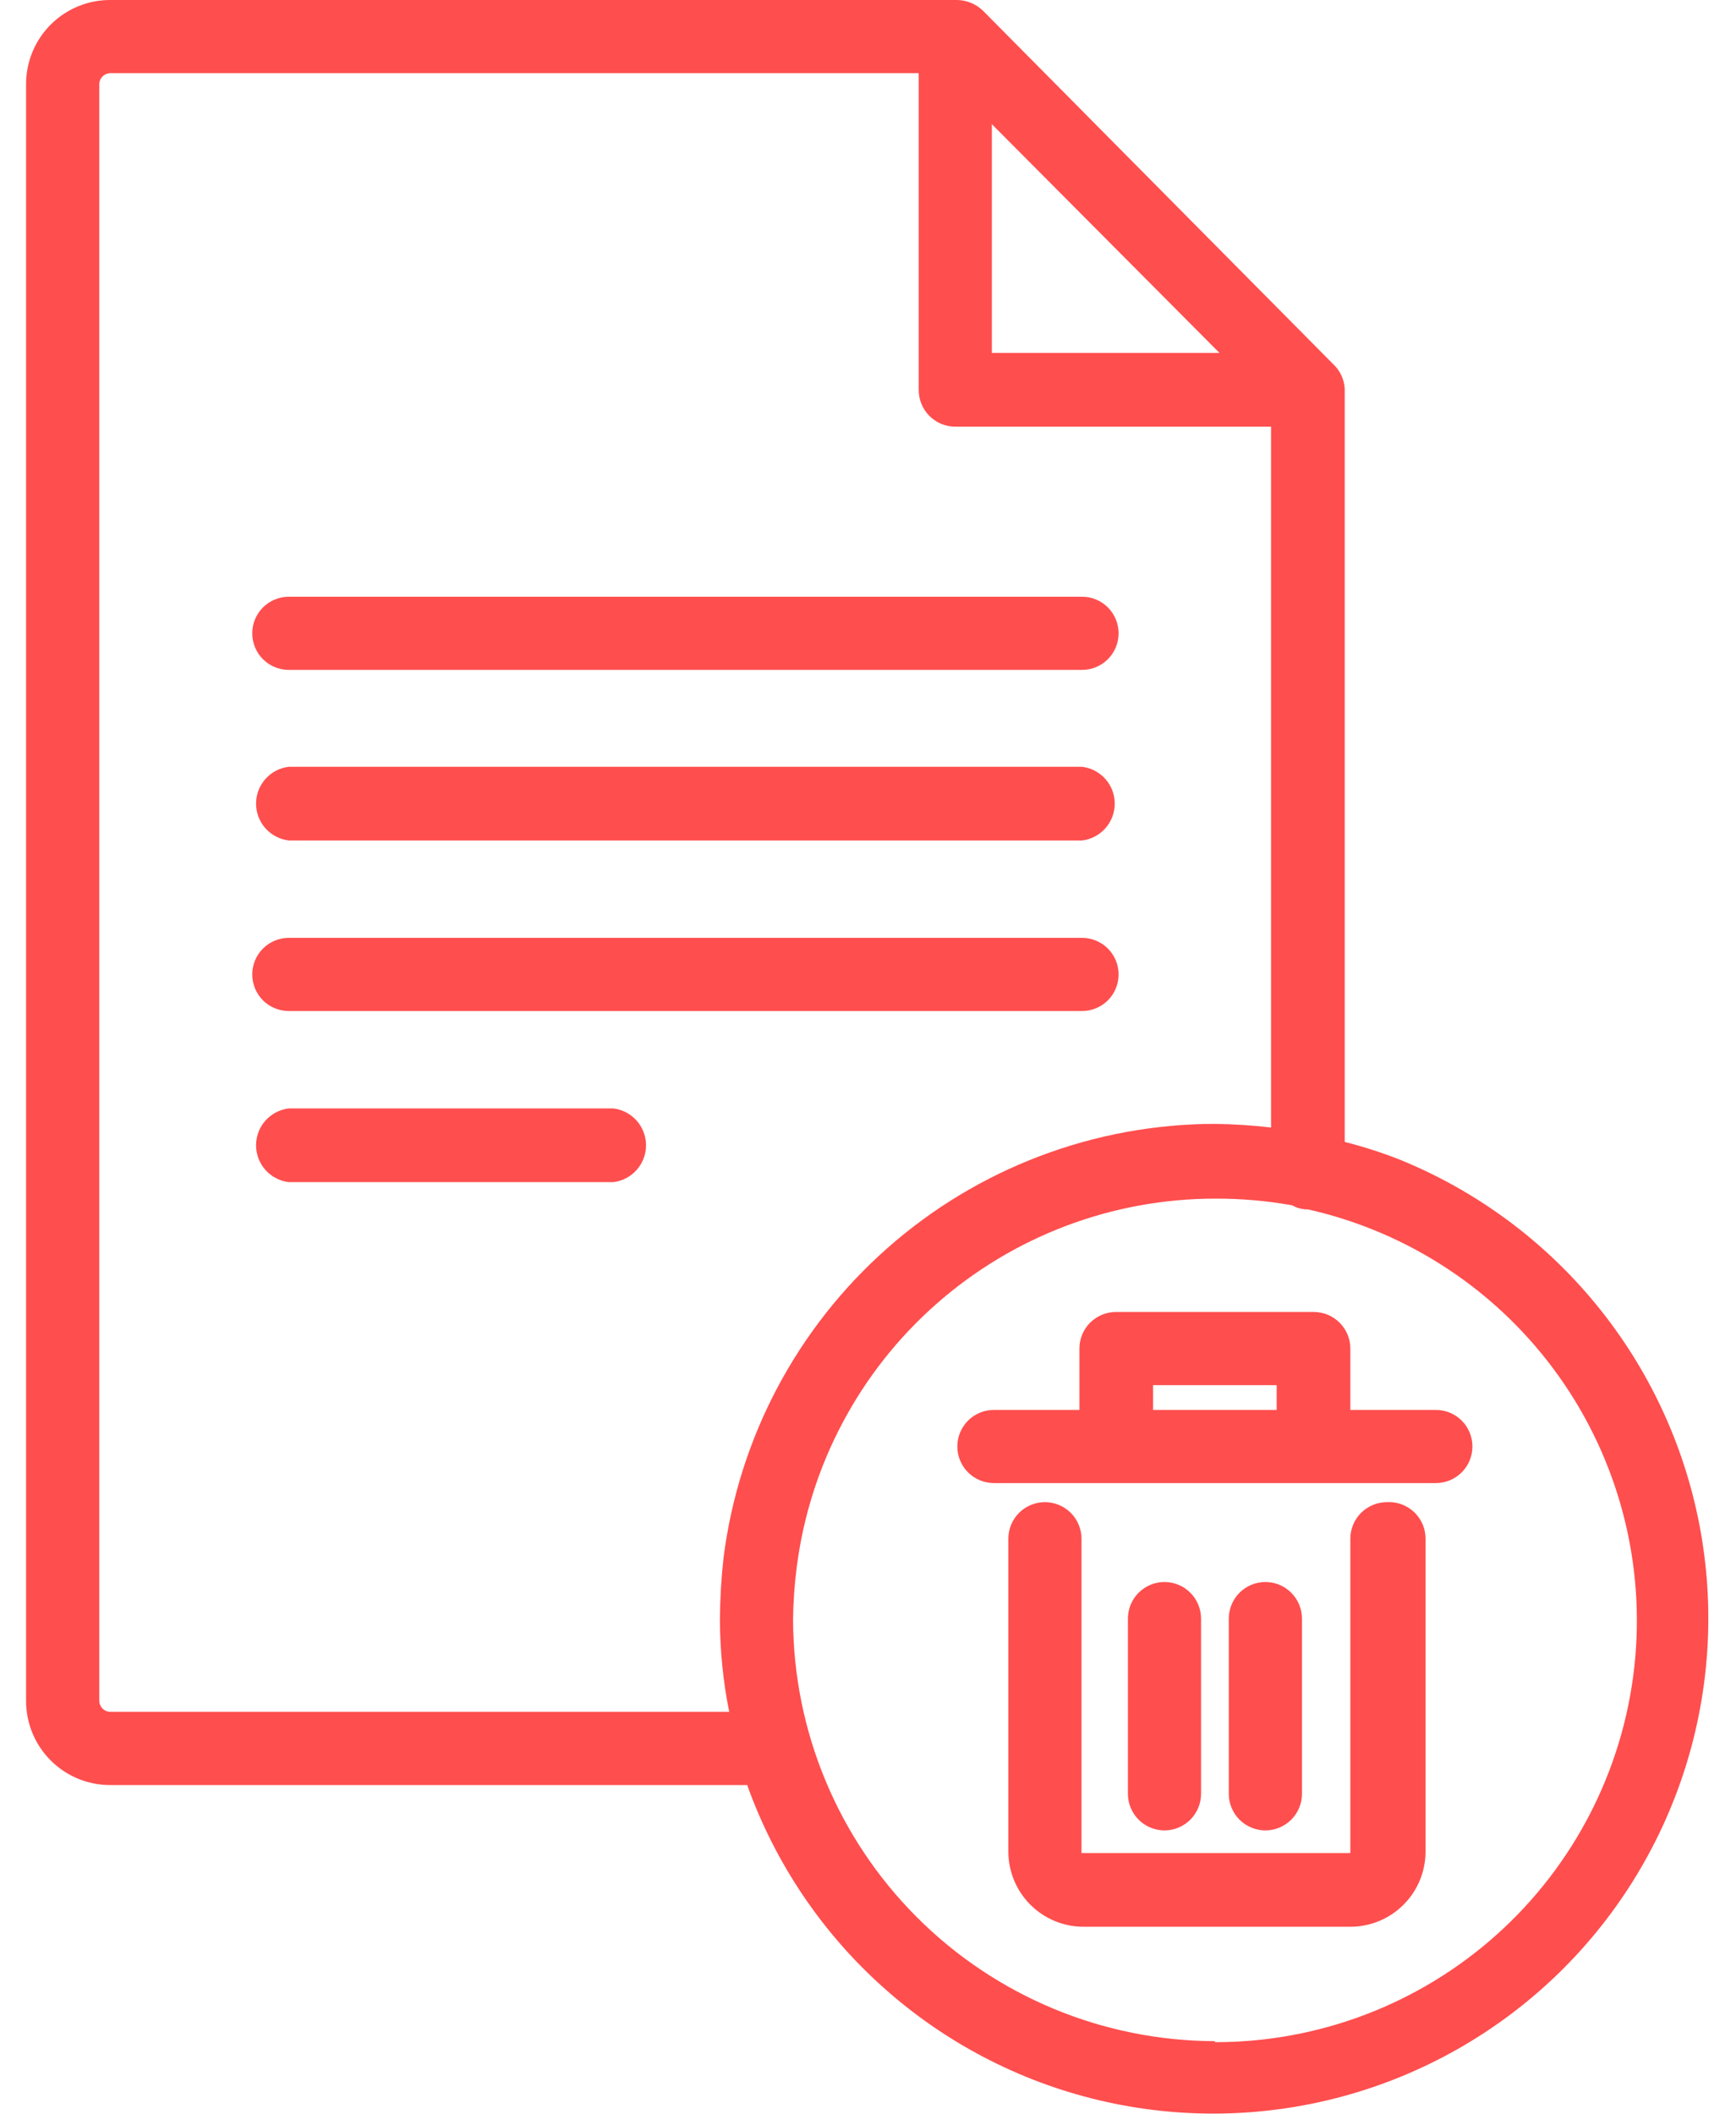 <svg width="46" height="56" viewBox="0 0 46 56" fill="none" xmlns="http://www.w3.org/2000/svg">
<path d="M7.653 17.743H28.671C28.928 17.743 29.175 17.641 29.357 17.459C29.538 17.278 29.64 17.031 29.64 16.774C29.64 16.517 29.538 16.271 29.357 16.089C29.175 15.907 28.928 15.805 28.671 15.805H7.653C7.396 15.805 7.149 15.907 6.967 16.089C6.786 16.271 6.684 16.517 6.684 16.774C6.684 17.031 6.786 17.278 6.967 17.459C7.149 17.641 7.396 17.743 7.653 17.743Z" fill="#FF4E4E"/>
<path d="M7.652 22.261H28.671C28.91 22.233 29.13 22.117 29.29 21.938C29.45 21.758 29.538 21.526 29.538 21.285C29.538 21.044 29.45 20.812 29.29 20.632C29.13 20.452 28.91 20.337 28.671 20.309H7.652C7.413 20.337 7.193 20.452 7.033 20.632C6.873 20.812 6.785 21.044 6.785 21.285C6.785 21.526 6.873 21.758 7.033 21.938C7.193 22.117 7.413 22.233 7.652 22.261Z" fill="#FF4E4E"/>
<path d="M29.64 25.809C29.64 25.682 29.615 25.556 29.567 25.439C29.518 25.321 29.447 25.214 29.357 25.124C29.267 25.034 29.16 24.963 29.042 24.914C28.925 24.865 28.799 24.84 28.671 24.84H7.653C7.396 24.84 7.149 24.942 6.967 25.124C6.786 25.306 6.684 25.552 6.684 25.809C6.684 26.066 6.786 26.313 6.967 26.495C7.149 26.676 7.396 26.778 7.653 26.778H28.671C28.928 26.778 29.175 26.676 29.357 26.495C29.538 26.313 29.64 26.066 29.64 25.809Z" fill="#FF4E4E"/>
<path d="M16.251 29.358H7.652C7.413 29.386 7.193 29.501 7.033 29.681C6.873 29.861 6.785 30.093 6.785 30.334C6.785 30.575 6.873 30.807 7.033 30.987C7.193 31.166 7.413 31.282 7.652 31.31H16.251C16.49 31.282 16.71 31.166 16.87 30.987C17.03 30.807 17.118 30.575 17.118 30.334C17.118 30.093 17.03 29.861 16.87 29.681C16.71 29.501 16.49 29.386 16.251 29.358Z" fill="#FF4E4E"/>
<path d="M31.825 47.511V42.87C31.825 42.613 31.723 42.367 31.541 42.185C31.359 42.003 31.113 41.901 30.856 41.901C30.599 41.901 30.352 42.003 30.171 42.185C29.989 42.367 29.887 42.613 29.887 42.87V47.511C29.887 47.768 29.989 48.014 30.171 48.196C30.352 48.377 30.599 48.48 30.856 48.48C31.113 48.48 31.359 48.377 31.541 48.196C31.723 48.014 31.825 47.768 31.825 47.511Z" fill="#FF4E4E"/>
<path d="M37.078 30.709C36.606 30.524 36.123 30.369 35.632 30.245V10.291C35.616 10.04 35.503 9.805 35.318 9.636L26.05 0.287C25.864 0.105 25.615 0.002 25.354 4.21296e-05H2.93C2.635 -0.002 2.343 0.055 2.071 0.167C1.799 0.279 1.551 0.443 1.343 0.652C1.135 0.86 0.97 1.107 0.858 1.38C0.746 1.652 0.69 1.944 0.691 2.238V45.04C0.69 45.335 0.746 45.627 0.858 45.899C0.97 46.171 1.135 46.419 1.343 46.627C1.551 46.835 1.799 47 2.071 47.112C2.343 47.224 2.635 47.28 2.93 47.279H19.799C20.536 49.34 21.776 51.184 23.408 52.642C25.04 54.101 27.01 55.129 29.14 55.631C31.271 56.133 33.493 56.094 35.604 55.518C37.715 54.942 39.649 53.846 41.229 52.332C42.809 50.817 43.984 48.931 44.648 46.845C45.312 44.76 45.444 42.542 45.032 40.392C44.619 38.243 43.675 36.231 42.286 34.54C40.897 32.848 39.107 31.532 37.078 30.709ZM26.282 3.289L32.315 9.349H26.282V3.289ZM19.322 45.34H2.943C2.903 45.342 2.862 45.336 2.824 45.322C2.786 45.307 2.752 45.286 2.722 45.258C2.693 45.23 2.67 45.196 2.654 45.158C2.638 45.121 2.63 45.081 2.63 45.04V2.238C2.63 2.159 2.661 2.082 2.717 2.026C2.774 1.97 2.85 1.938 2.93 1.938H24.344V10.318C24.343 10.447 24.366 10.574 24.414 10.693C24.462 10.812 24.533 10.921 24.623 11.012C24.713 11.104 24.821 11.176 24.939 11.226C25.058 11.275 25.185 11.301 25.313 11.301H33.68V29.863C33.186 29.806 32.69 29.774 32.192 29.767C28.996 29.772 25.91 30.941 23.514 33.057C21.117 35.172 19.573 38.088 19.172 41.26C19.112 41.799 19.08 42.341 19.076 42.884C19.078 43.709 19.16 44.532 19.322 45.34ZM32.192 54.062C29.23 54.055 26.391 52.875 24.296 50.78C22.201 48.685 21.021 45.846 21.014 42.884C21.02 42.427 21.052 41.972 21.11 41.519C21.452 38.821 22.766 36.34 24.806 34.541C26.846 32.742 29.472 31.748 32.192 31.747C32.879 31.744 33.564 31.803 34.24 31.924C34.369 31.997 34.514 32.035 34.663 32.033C37.344 32.637 39.709 34.209 41.303 36.448C42.898 38.687 43.61 41.436 43.304 44.167C42.998 46.899 41.695 49.422 39.645 51.253C37.595 53.083 34.941 54.093 32.192 54.089V54.062Z" fill="#FF4E4E"/>
<path d="M38.047 37.343H35.781V35.718C35.781 35.461 35.679 35.215 35.497 35.033C35.316 34.851 35.069 34.749 34.812 34.749H29.585C29.456 34.747 29.329 34.771 29.21 34.819C29.09 34.867 28.982 34.938 28.89 35.028C28.799 35.118 28.727 35.226 28.677 35.344C28.627 35.463 28.602 35.59 28.602 35.718V37.343H26.336C26.079 37.343 25.833 37.445 25.651 37.626C25.469 37.808 25.367 38.054 25.367 38.312C25.367 38.569 25.469 38.815 25.651 38.997C25.833 39.178 26.079 39.281 26.336 39.281H38.047C38.304 39.281 38.55 39.178 38.732 38.997C38.914 38.815 39.016 38.569 39.016 38.312C39.016 38.054 38.914 37.808 38.732 37.626C38.55 37.445 38.304 37.343 38.047 37.343ZM33.829 37.343H30.554V36.687H33.829V37.343Z" fill="#FF4E4E"/>
<path d="M36.75 39.786C36.493 39.786 36.247 39.888 36.065 40.069C35.883 40.251 35.781 40.498 35.781 40.755V49.08H28.657V40.755C28.657 40.498 28.555 40.251 28.373 40.069C28.191 39.888 27.945 39.786 27.688 39.786C27.431 39.786 27.184 39.888 27.003 40.069C26.821 40.251 26.719 40.498 26.719 40.755V49.039C26.719 49.568 26.929 50.075 27.302 50.448C27.676 50.822 28.183 51.032 28.711 51.032H35.781C36.31 51.032 36.817 50.822 37.19 50.448C37.564 50.075 37.774 49.568 37.774 49.039V40.755C37.774 40.623 37.748 40.492 37.696 40.371C37.643 40.249 37.567 40.14 37.471 40.049C37.375 39.959 37.262 39.888 37.138 39.843C37.014 39.798 36.882 39.778 36.75 39.786Z" fill="#FF4E4E"/>
<path d="M34.499 47.511V42.87C34.499 42.613 34.397 42.367 34.215 42.185C34.033 42.003 33.787 41.901 33.53 41.901C33.273 41.901 33.026 42.003 32.844 42.185C32.663 42.367 32.56 42.613 32.56 42.87V47.511C32.56 47.768 32.663 48.014 32.844 48.196C33.026 48.377 33.273 48.48 33.53 48.48C33.787 48.48 34.033 48.377 34.215 48.196C34.397 48.014 34.499 47.768 34.499 47.511Z" fill="#FF4E4E"/>
</svg>
